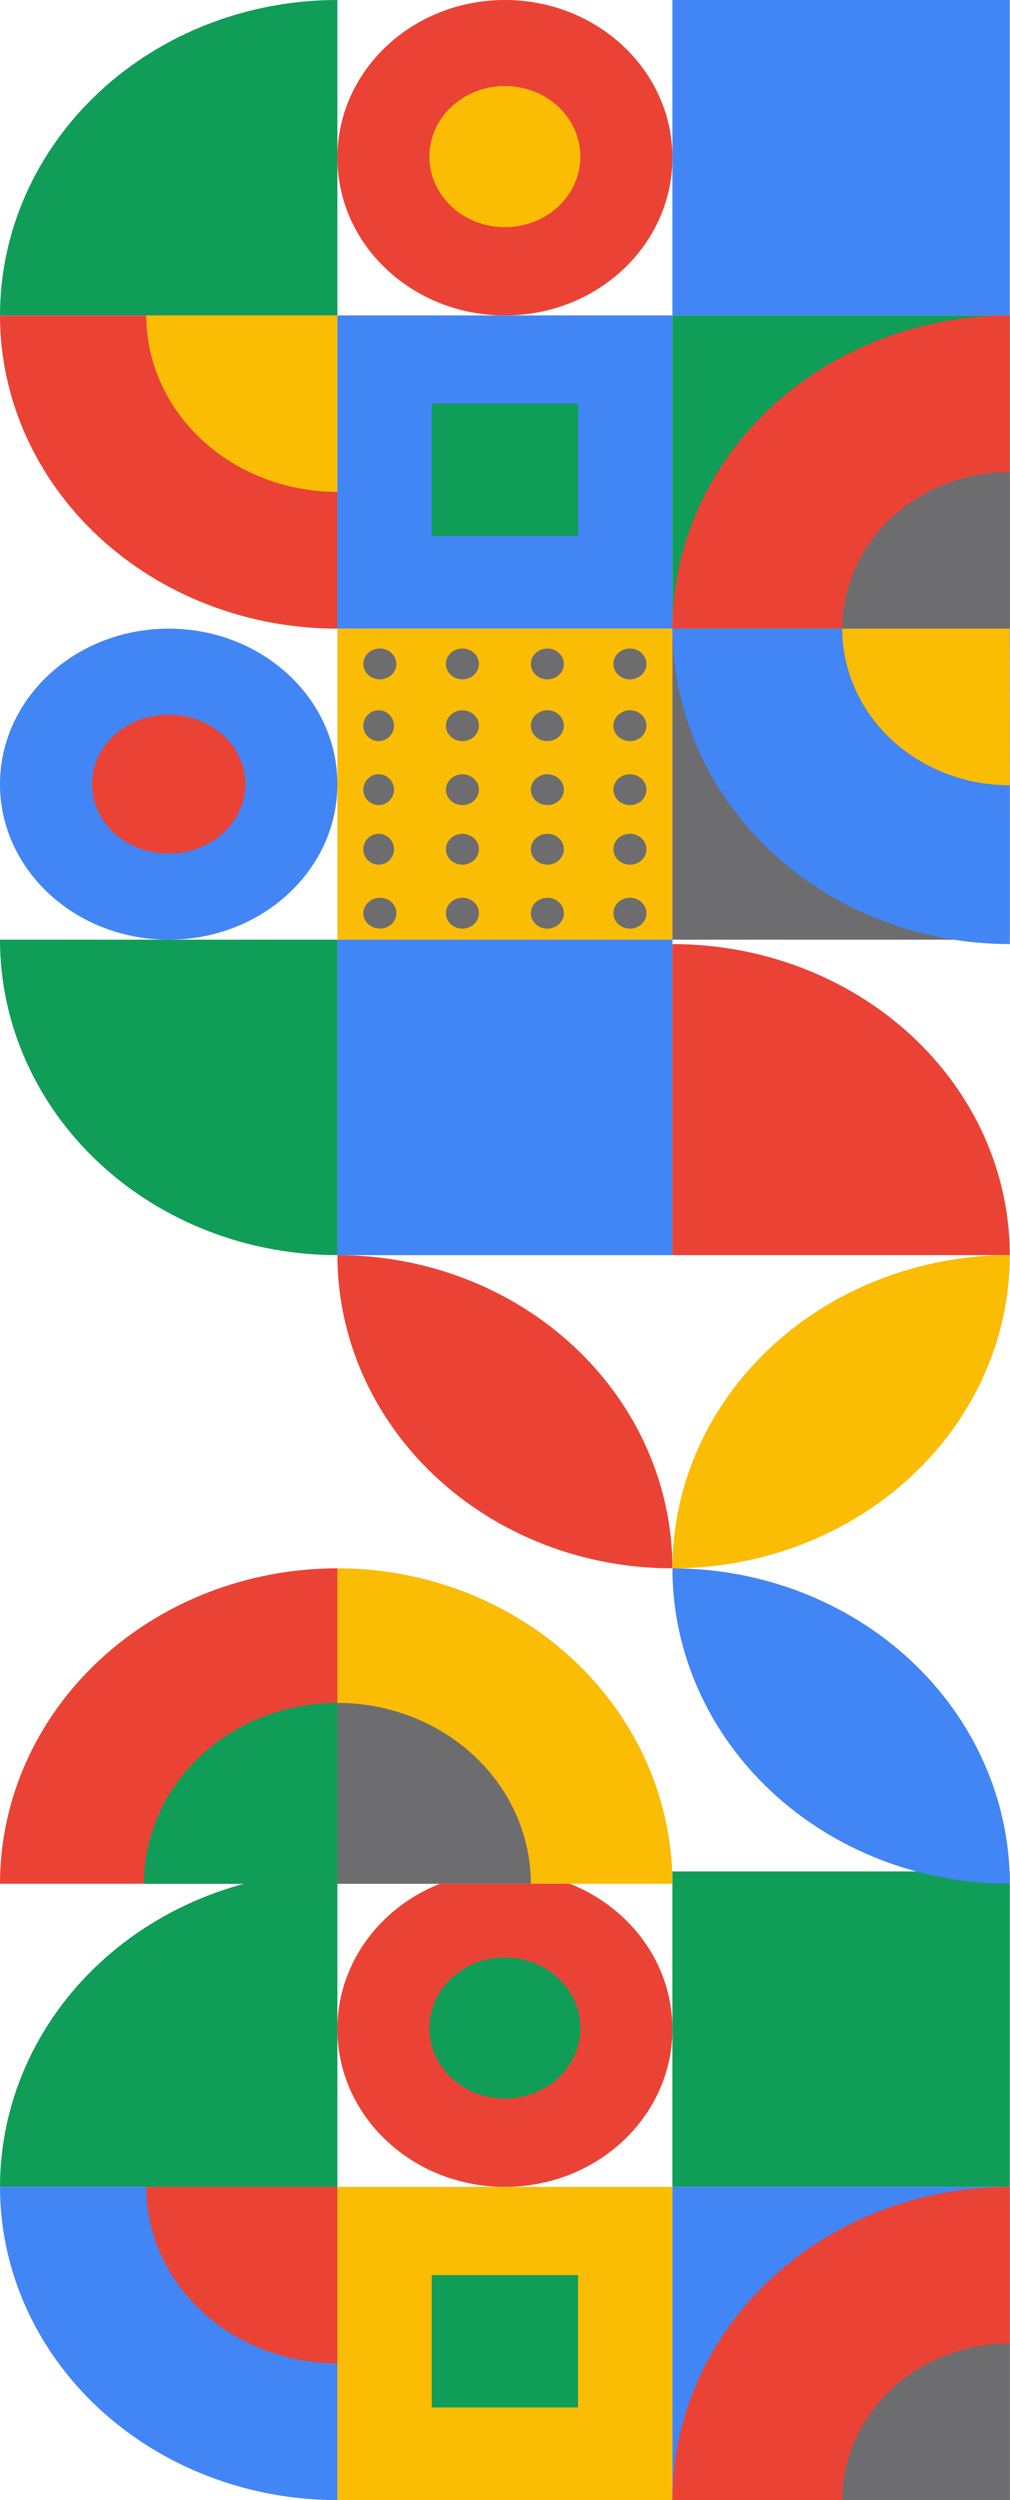 <svg width="386" height="955" viewBox="0 0 386 955" fill="none" xmlns="http://www.w3.org/2000/svg">
<path d="M256.981 60.245C256.981 26.973 228.318 0 192.961 0C157.604 0 128.941 26.973 128.941 60.245C128.941 93.518 157.604 120.49 192.961 120.49C228.318 120.49 256.981 93.518 256.981 60.245Z" fill="#EA4335"/>
<path d="M385.921 0H256.98V120.49H385.921V0Z" fill="#4285F4"/>
<path d="M128.941 120.49H0C0 104.667 3.335 88.999 9.815 74.381C16.295 59.762 25.793 46.479 37.766 35.291C49.739 24.102 63.953 15.227 79.597 9.172C95.241 3.117 112.008 0 128.941 0V120.49Z" fill="#0F9D58"/>
<path d="M128.941 240.138C112.008 240.138 95.241 237.043 79.597 231.03C63.953 225.017 49.739 216.204 37.766 205.094C25.793 193.984 16.295 180.794 9.815 166.277C3.335 151.761 0 136.203 0 120.49H128.941V240.138Z" fill="#EA4335"/>
<path d="M128.941 187.897C109.57 187.897 90.993 180.796 77.296 168.154C63.599 155.513 55.904 138.368 55.904 120.49H128.941V187.897Z" fill="#FBBC04"/>
<path d="M256.981 120.49H128.941V240.138H256.981V120.49Z" fill="#4285F4"/>
<path d="M220.913 154.194H165.009V204.75H220.913V154.194Z" fill="#0F9D58"/>
<path d="M385.921 120.49H256.98V240.138H385.921V120.49Z" fill="#0F9D58"/>
<path d="M385.921 120.49V240.138H256.98C256.98 224.421 260.316 208.857 266.797 194.337C273.277 179.817 282.776 166.625 294.75 155.514C306.724 144.403 320.939 135.591 336.583 129.581C352.226 123.572 368.992 120.483 385.921 120.49Z" fill="#EA4335"/>
<path d="M256.981 240.138H128.941V358.943H256.981V240.138Z" fill="#FBBC04"/>
<path d="M385.921 240.138H256.98V358.943H385.921V240.138Z" fill="#6D6D70"/>
<path d="M128.941 299.54C128.941 266.733 100.077 240.138 64.471 240.138C28.864 240.138 0 266.733 0 299.54C0 332.347 28.864 358.943 64.471 358.943C100.077 358.943 128.941 332.347 128.941 299.54Z" fill="#4285F4"/>
<path d="M64.478 326.081C60.629 326.083 56.818 325.398 53.261 324.064C49.705 322.731 46.474 320.776 43.752 318.31C41.029 315.845 38.87 312.917 37.397 309.695C35.923 306.474 35.165 303.02 35.165 299.532C35.165 296.046 35.923 292.593 37.397 289.372C38.87 286.15 41.03 283.224 43.752 280.76C46.475 278.295 49.706 276.341 53.263 275.01C56.819 273.678 60.63 272.994 64.478 272.998C68.324 272.996 72.134 273.681 75.688 275.014C79.242 276.346 82.472 278.301 85.193 280.765C87.913 283.229 90.072 286.155 91.544 289.375C93.017 292.595 93.775 296.047 93.775 299.532C93.775 306.574 90.688 313.326 85.194 318.305C79.7 323.284 72.248 326.081 64.478 326.081Z" fill="#EA4335"/>
<path d="M256.98 240.138H385.921V360.628C351.741 360.628 318.96 347.939 294.79 325.354C270.621 302.769 257.042 272.136 257.042 240.196L256.98 240.138Z" fill="#4285F4"/>
<path d="M385.921 240.138H321.901C321.907 232.275 323.568 224.49 326.789 217.228C330.01 209.966 334.727 203.369 340.672 197.813C346.617 192.258 353.673 187.853 361.437 184.851C369.201 181.848 377.521 180.307 385.921 180.314V240.138Z" fill="#6D6D70"/>
<path d="M256.981 775.106C256.981 741.834 228.318 714.861 192.961 714.861C157.604 714.861 128.941 741.834 128.941 775.106C128.941 808.379 157.604 835.352 192.961 835.352C228.318 835.352 256.981 808.379 256.981 775.106Z" fill="#EA4335"/>
<path d="M192.96 801.648C185.308 801.648 177.969 798.808 172.558 793.751C167.146 788.695 164.106 781.836 164.106 774.685C164.106 767.535 167.146 760.676 172.558 755.62C177.969 750.563 185.308 747.723 192.96 747.723C200.613 747.723 207.952 750.563 213.363 755.62C218.774 760.676 221.814 767.535 221.814 774.685C221.814 781.836 218.774 788.695 213.363 793.751C207.952 798.808 200.613 801.648 192.96 801.648Z" fill="#0F9D58"/>
<path d="M385.921 714.861H256.98V835.352H385.921V714.861Z" fill="#0F9D58"/>
<path d="M128.941 835.352H0C0 819.529 3.335 803.86 9.815 789.242C16.295 774.623 25.793 761.341 37.766 750.152C49.739 738.964 63.953 730.088 79.597 724.033C95.241 717.978 112.008 714.861 128.941 714.861V835.352Z" fill="#0F9D58"/>
<path d="M128.941 955C112.008 955 95.241 951.905 79.597 945.892C63.953 939.88 49.739 931.066 37.766 919.956C25.793 908.846 16.295 895.656 9.815 881.14C3.335 866.623 0 851.065 0 835.353H128.941V955Z" fill="#4285F4"/>
<path d="M128.941 902.76C109.57 902.76 90.993 895.658 77.296 883.017C63.599 870.375 55.904 853.23 55.904 835.353H128.941V902.76Z" fill="#EA4335"/>
<path d="M256.981 835.353H128.941V955H256.981V835.353Z" fill="#FBBC04"/>
<path d="M220.913 869.056H165.009V919.611H220.913V869.056Z" fill="#0F9D58"/>
<path d="M385.921 835.353H256.98V955H385.921V835.353Z" fill="#4285F4"/>
<path d="M385.921 835.353V955H256.98C256.98 939.283 260.316 923.72 266.797 909.2C273.277 894.68 282.776 881.487 294.75 870.376C306.724 859.265 320.939 850.453 336.583 844.444C352.226 838.434 368.992 835.345 385.921 835.353Z" fill="#EA4335"/>
<path d="M385.921 955H321.901C321.907 947.136 323.568 939.351 326.789 932.089C330.01 924.827 334.727 918.23 340.672 912.675C346.617 907.119 353.673 902.715 361.437 899.712C369.201 896.71 377.521 895.168 385.921 895.176V955Z" fill="#6D6D70"/>
<path d="M385.921 299.961C377.515 299.969 369.191 298.427 361.423 295.424C353.655 292.421 346.596 288.015 340.65 282.459C334.705 276.903 329.988 270.305 326.771 263.044C323.554 255.782 321.899 247.998 321.901 240.138H385.859L385.921 299.961Z" fill="#FBBC04"/>
<path d="M128.941 479.434C94.744 479.434 61.947 466.739 37.766 444.143C13.585 421.547 0 390.899 0 358.943H128.941V479.434Z" fill="#0F9D58"/>
<path d="M256.981 358.943H128.941V479.434H256.981V358.943Z" fill="#4285F4"/>
<path d="M256.981 479.434H128.941L256.981 358.943V479.434Z" fill="#4285F4"/>
<path d="M256.98 360.628C273.906 360.62 290.668 363.688 306.309 369.654C321.949 375.621 336.162 384.37 348.135 395.402C360.109 406.435 369.608 419.534 376.092 433.952C382.575 448.37 385.915 463.824 385.921 479.433H256.98V360.628Z" fill="#EA4335"/>
<path d="M128.941 599.081C94.744 599.081 61.947 611.776 37.766 634.372C13.585 656.968 0 687.615 0 719.571H128.941V599.081Z" fill="#EA4335"/>
<path d="M128.941 599.081V719.571H256.981C256.981 703.745 253.669 688.073 247.233 673.452C240.798 658.83 231.366 645.546 219.476 634.356C207.586 623.167 193.471 614.293 177.936 608.24C162.402 602.188 145.754 599.075 128.941 599.081Z" fill="#FBBC04"/>
<path d="M128.941 650.479C109.331 650.479 90.525 657.758 76.659 670.715C62.793 683.672 55.003 701.246 55.003 719.571H128.941V650.479Z" fill="#0F9D58"/>
<path d="M128.941 650.479V719.571H202.88C202.88 701.246 195.09 683.672 181.223 670.715C167.357 657.758 148.551 650.479 128.941 650.479Z" fill="#6D6D70"/>
<path d="M256.98 599.081C256.98 631.037 270.565 661.684 294.746 684.28C318.927 706.877 351.724 719.571 385.921 719.571C385.921 687.615 372.337 656.968 348.156 634.372C323.974 611.776 291.178 599.081 256.98 599.081Z" fill="#4285F4"/>
<path d="M128.941 479.433C128.941 495.149 132.254 510.711 138.689 525.23C145.124 539.749 154.556 552.941 166.446 564.051C178.336 575.162 192.451 583.975 207.986 589.985C223.52 595.995 240.168 599.086 256.981 599.08C256.981 583.364 253.669 567.802 247.233 553.283C240.798 538.764 231.366 525.572 219.476 514.461C207.586 503.351 193.471 494.538 177.936 488.528C162.402 482.518 145.754 479.427 128.941 479.433Z" fill="#EA4335"/>
<path d="M385.875 479.433C351.686 479.444 318.901 492.055 294.73 514.492C270.559 536.929 256.98 567.355 256.98 599.08C291.178 599.08 323.974 586.475 348.156 564.036C372.337 541.598 385.921 511.165 385.921 479.433H385.875Z" fill="#FBBC04"/>
<path d="M144.74 283.11C146.094 283.105 147.405 282.629 148.45 281.762C149.494 280.894 150.209 279.69 150.471 278.352C150.733 277.015 150.526 275.628 149.887 274.426C149.247 273.225 148.214 272.283 146.962 271.762C145.711 271.241 144.319 271.172 143.023 271.566C141.726 271.961 140.606 272.796 139.852 273.928C139.098 275.06 138.757 276.42 138.886 277.777C139.016 279.134 139.609 280.403 140.564 281.37C141.674 282.48 143.174 283.105 144.74 283.11Z" fill="#6D6D70"/>
<path d="M209.191 283.11C210.865 283.11 212.47 282.488 213.654 281.382C214.837 280.276 215.503 278.776 215.503 277.212C215.503 275.647 214.837 274.147 213.654 273.041C212.47 271.935 210.865 271.313 209.191 271.313C207.517 271.313 205.911 271.935 204.728 273.041C203.544 274.147 202.879 275.647 202.879 277.212C202.879 278.776 203.544 280.276 204.728 281.382C205.911 282.488 207.517 283.11 209.191 283.11Z" fill="#6D6D70"/>
<path d="M176.73 283.11C178.404 283.11 180.009 282.488 181.193 281.382C182.376 280.276 183.042 278.776 183.042 277.212C183.042 275.647 182.376 274.147 181.193 273.041C180.009 271.935 178.404 271.313 176.73 271.313C175.056 271.313 173.45 271.935 172.267 273.041C171.083 274.147 170.418 275.647 170.418 277.212C170.418 278.776 171.083 280.276 172.267 281.382C173.45 282.488 175.056 283.11 176.73 283.11Z" fill="#6D6D70"/>
<path d="M240.77 283.11C242.229 283.105 243.641 282.629 244.766 281.762C245.891 280.894 246.66 279.69 246.942 278.352C247.224 277.015 247.002 275.628 246.313 274.426C245.624 273.225 244.511 272.283 243.164 271.762C241.816 271.241 240.317 271.172 238.921 271.566C237.525 271.961 236.318 272.796 235.506 273.928C234.694 275.06 234.327 276.42 234.467 277.777C234.606 279.134 235.245 280.403 236.273 281.37C237.47 282.479 239.085 283.104 240.77 283.11Z" fill="#6D6D70"/>
<path d="M145.14 259.517C146.817 259.512 148.425 258.893 149.615 257.792C150.801 256.686 151.472 255.189 151.483 253.626C151.475 252.058 150.803 250.556 149.615 249.446C148.425 248.345 146.817 247.725 145.14 247.721C143.463 247.725 141.855 248.345 140.665 249.446C140.083 249.997 139.623 250.65 139.313 251.367C139.003 252.085 138.849 252.853 138.86 253.626C138.859 254.401 139.024 255.169 139.345 255.884C139.666 256.599 140.136 257.248 140.728 257.792C141.902 258.879 143.485 259.497 145.14 259.517Z" fill="#6D6D70"/>
<path d="M209.191 259.517C210.865 259.517 212.47 258.896 213.654 257.789C214.837 256.683 215.503 255.183 215.503 253.619C215.503 252.055 214.837 250.554 213.654 249.448C212.47 248.342 210.865 247.721 209.191 247.721C207.517 247.721 205.911 248.342 204.727 249.448C203.544 250.554 202.879 252.055 202.879 253.619C202.879 255.183 203.544 256.683 204.727 257.789C205.911 258.896 207.517 259.517 209.191 259.517Z" fill="#6D6D70"/>
<path d="M176.73 259.517C178.404 259.517 180.009 258.896 181.193 257.789C182.377 256.683 183.042 255.183 183.042 253.619C183.042 252.055 182.377 250.554 181.193 249.448C180.009 248.342 178.404 247.721 176.73 247.721C175.056 247.721 173.45 248.342 172.267 249.448C171.083 250.554 170.418 252.055 170.418 253.619C170.418 255.183 171.083 256.683 172.267 257.789C173.45 258.896 175.056 259.517 176.73 259.517Z" fill="#6D6D70"/>
<path d="M240.741 259.517C242.418 259.515 244.025 258.895 245.215 257.792C246.393 256.684 247.056 255.188 247.061 253.626C247.059 252.06 246.395 250.558 245.215 249.446C244.025 248.343 242.418 247.723 240.741 247.721C239.07 247.725 237.469 248.345 236.283 249.446C235.103 250.558 234.44 252.06 234.438 253.626C234.442 255.188 235.106 256.684 236.283 257.792C237.469 258.893 239.07 259.512 240.741 259.517Z" fill="#6D6D70"/>
<path d="M144.74 307.544C146.094 307.54 147.405 307.063 148.45 306.196C149.494 305.329 150.209 304.124 150.471 302.787C150.733 301.45 150.526 300.062 149.887 298.861C149.247 297.66 148.214 296.718 146.962 296.197C145.711 295.675 144.319 295.606 143.023 296.001C141.726 296.396 140.606 297.23 139.852 298.362C139.098 299.495 138.757 300.855 138.886 302.211C139.016 303.568 139.609 304.838 140.564 305.804C141.674 306.915 143.174 307.54 144.74 307.544Z" fill="#6D6D70"/>
<path d="M209.191 307.544C210.865 307.544 212.47 306.923 213.654 305.817C214.837 304.711 215.503 303.21 215.503 301.646C215.503 300.082 214.837 298.582 213.654 297.476C212.47 296.369 210.865 295.748 209.191 295.748C207.517 295.748 205.911 296.369 204.728 297.476C203.544 298.582 202.879 300.082 202.879 301.646C202.879 303.21 203.544 304.711 204.728 305.817C205.911 306.923 207.517 307.544 209.191 307.544Z" fill="#6D6D70"/>
<path d="M176.73 307.544C178.404 307.544 180.009 306.923 181.193 305.817C182.376 304.711 183.042 303.21 183.042 301.646C183.042 300.082 182.376 298.582 181.193 297.476C180.009 296.369 178.404 295.748 176.73 295.748C175.056 295.748 173.45 296.369 172.267 297.476C171.083 298.582 170.418 300.082 170.418 301.646C170.418 303.21 171.083 304.711 172.267 305.817C173.45 306.923 175.056 307.544 176.73 307.544Z" fill="#6D6D70"/>
<path d="M240.77 307.544C242.229 307.54 243.641 307.063 244.766 306.196C245.891 305.329 246.66 304.124 246.942 302.787C247.224 301.45 247.002 300.062 246.313 298.861C245.624 297.66 244.511 296.718 243.164 296.197C241.816 295.675 240.317 295.606 238.921 296.001C237.525 296.396 236.318 297.23 235.506 298.362C234.694 299.495 234.327 300.855 234.467 302.211C234.606 303.568 235.245 304.838 236.273 305.804C237.47 306.913 239.085 307.538 240.77 307.544Z" fill="#6D6D70"/>
<path d="M144.74 330.294C146.094 330.29 147.405 329.813 148.45 328.946C149.494 328.079 150.209 326.874 150.471 325.537C150.733 324.2 150.526 322.812 149.887 321.611C149.247 320.41 148.214 319.468 146.962 318.947C145.711 318.425 144.319 318.356 143.023 318.751C141.726 319.146 140.606 319.98 139.852 321.112C139.098 322.245 138.757 323.605 138.886 324.961C139.016 326.318 139.609 327.588 140.564 328.554C141.674 329.665 143.174 330.29 144.74 330.294Z" fill="#6D6D70"/>
<path d="M209.191 330.294C210.865 330.294 212.47 329.673 213.654 328.567C214.837 327.461 215.503 325.96 215.503 324.396C215.503 322.832 214.837 321.332 213.654 320.226C212.47 319.119 210.865 318.498 209.191 318.498C207.517 318.498 205.911 319.119 204.728 320.226C203.544 321.332 202.879 322.832 202.879 324.396C202.879 325.96 203.544 327.461 204.728 328.567C205.911 329.673 207.517 330.294 209.191 330.294Z" fill="#6D6D70"/>
<path d="M176.73 330.294C178.404 330.294 180.009 329.673 181.193 328.567C182.376 327.461 183.042 325.96 183.042 324.396C183.042 322.832 182.376 321.332 181.193 320.226C180.009 319.119 178.404 318.498 176.73 318.498C175.056 318.498 173.45 319.119 172.267 320.226C171.083 321.332 170.418 322.832 170.418 324.396C170.418 325.96 171.083 327.461 172.267 328.567C173.45 329.673 175.056 330.294 176.73 330.294Z" fill="#6D6D70"/>
<path d="M240.77 330.294C242.229 330.29 243.641 329.813 244.766 328.946C245.891 328.079 246.66 326.874 246.942 325.537C247.224 324.2 247.002 322.812 246.313 321.611C245.624 320.41 244.511 319.468 243.164 318.947C241.816 318.425 240.317 318.356 238.921 318.751C237.525 319.146 236.318 319.98 235.506 321.112C234.694 322.245 234.327 323.605 234.467 324.961C234.606 326.318 235.245 327.588 236.273 328.554C237.47 329.663 239.085 330.288 240.77 330.294Z" fill="#6D6D70"/>
<path d="M145.17 354.73C146.839 354.725 148.439 354.11 149.622 353.017C150.801 351.911 151.468 350.421 151.482 348.865C151.508 347.695 151.154 346.545 150.466 345.565C149.777 344.585 148.786 343.822 147.623 343.375C146.459 342.927 145.177 342.817 143.945 343.058C142.713 343.3 141.589 343.882 140.718 344.727C140.129 345.268 139.661 345.912 139.342 346.622C139.023 347.333 138.859 348.095 138.859 348.865C138.859 350.405 139.518 351.882 140.69 352.971C141.861 354.06 143.451 354.672 145.108 354.672" fill="#6D6D70"/>
<path d="M209.191 354.73C210.865 354.73 212.47 354.108 213.654 353.002C214.837 351.896 215.503 350.396 215.503 348.832C215.503 347.267 214.837 345.767 213.654 344.661C212.47 343.555 210.865 342.934 209.191 342.934C207.517 342.934 205.911 343.555 204.728 344.661C203.544 345.767 202.879 347.267 202.879 348.832C202.879 350.396 203.544 351.896 204.728 353.002C205.911 354.108 207.517 354.73 209.191 354.73Z" fill="#6D6D70"/>
<path d="M176.73 354.73C178.404 354.73 180.009 354.108 181.193 353.002C182.376 351.896 183.042 350.396 183.042 348.832C183.042 347.267 182.376 345.767 181.193 344.661C180.009 343.555 178.404 342.934 176.73 342.934C175.056 342.934 173.45 343.555 172.267 344.661C171.083 345.767 170.418 347.267 170.418 348.832C170.418 350.396 171.083 351.896 172.267 353.002C173.45 354.108 175.056 354.73 176.73 354.73Z" fill="#6D6D70"/>
<path d="M240.77 354.73C242.229 354.725 243.641 354.249 244.766 353.382C245.891 352.514 246.66 351.31 246.942 349.972C247.224 348.635 247.002 347.248 246.313 346.046C245.624 344.845 244.511 343.904 243.164 343.382C241.816 342.861 240.317 342.792 238.921 343.186C237.525 343.581 236.318 344.416 235.506 345.548C234.694 346.68 234.327 348.04 234.467 349.397C234.606 350.754 235.245 352.023 236.273 352.99C237.47 354.099 239.085 354.724 240.77 354.73Z" fill="#6D6D70"/>
<path d="M192.96 86.786C185.308 86.786 177.969 83.945 172.558 78.889C167.146 73.832 164.106 66.974 164.106 59.823C164.106 52.672 167.146 45.814 172.558 40.758C177.969 35.701 185.308 32.86 192.96 32.86C200.613 32.86 207.952 35.701 213.363 40.758C218.774 45.814 221.814 52.672 221.814 59.823C221.814 66.974 218.774 73.832 213.363 78.889C207.952 83.945 200.613 86.786 192.96 86.786Z" fill="#FBBC04"/>
</svg>
